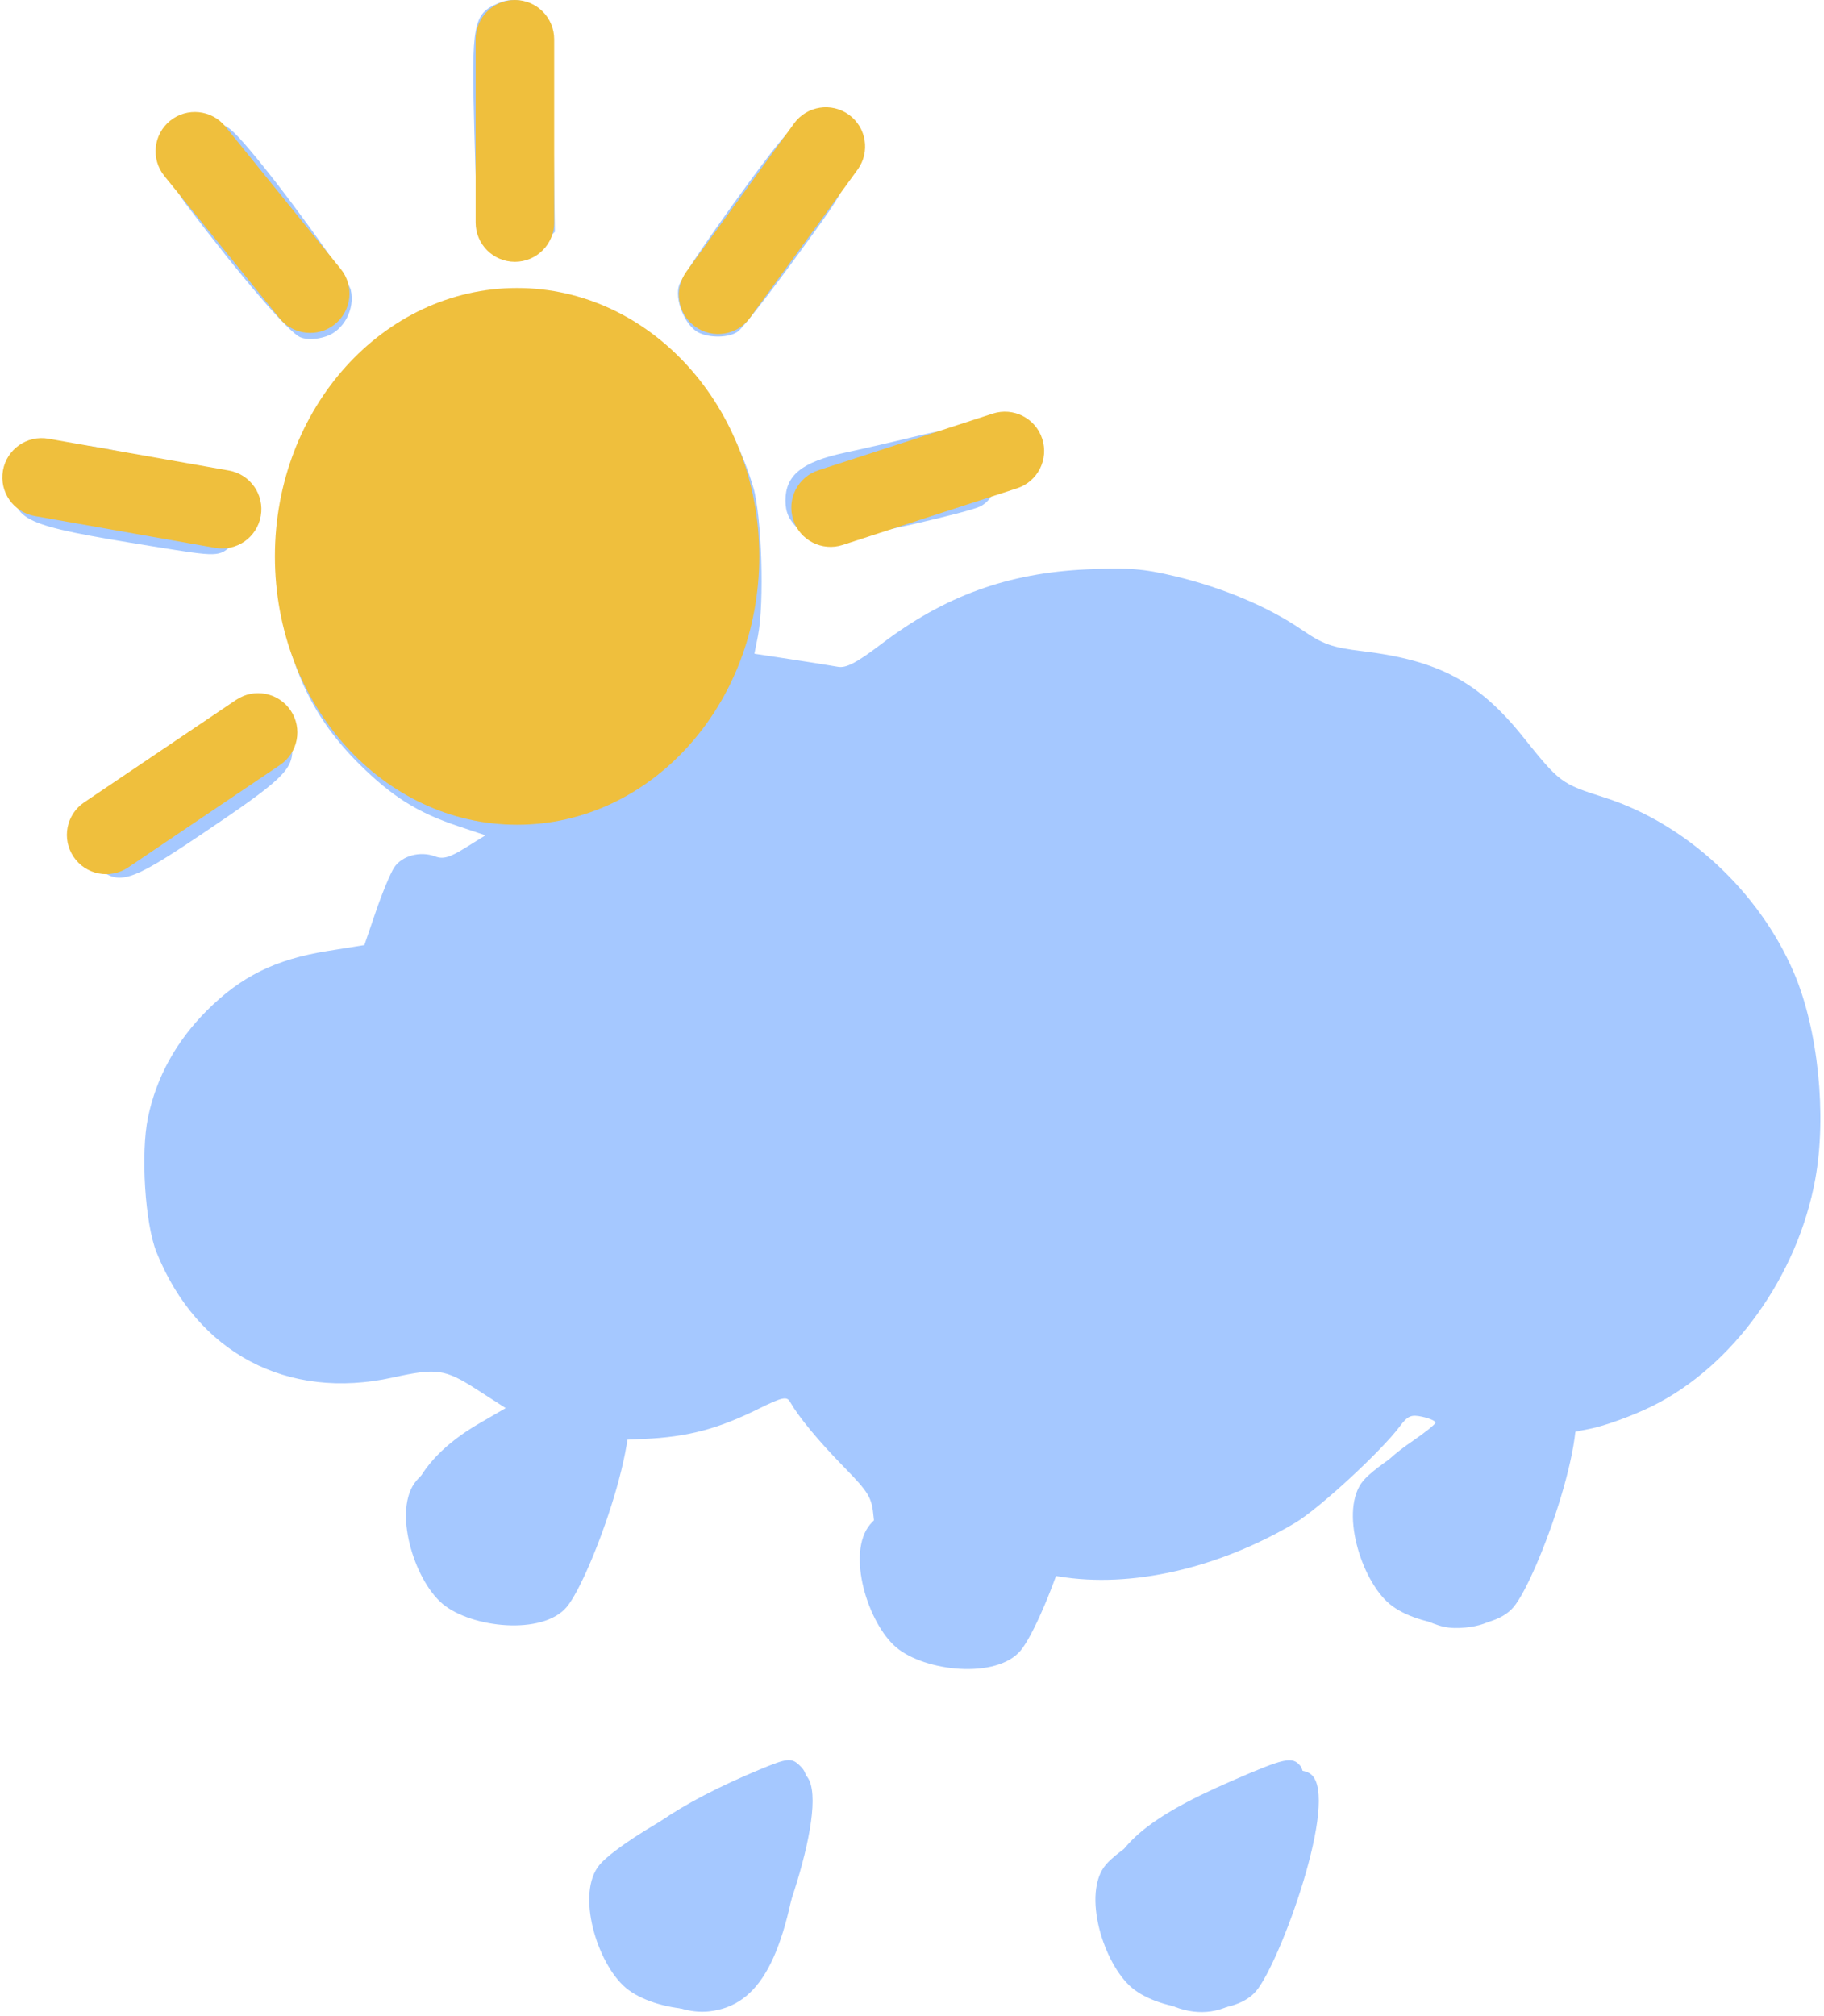 <svg width="418" height="462" viewBox="0 0 418 462" fill="none" xmlns="http://www.w3.org/2000/svg">
<path fill-rule="evenodd" clip-rule="evenodd" d="M114.245 0.707C108.415 3.158 108.007 5.326 108.701 30.157C109.306 51.808 109.387 52.474 111.75 55.283C115.027 59.177 120.922 59.337 124.626 55.633L127.16 53.099L126.83 29.837C126.549 10.015 126.249 6.192 124.803 3.988C122.429 0.368 118.187 -0.95 114.245 0.707ZM41.636 30.805C37.58 34.861 37.949 40.629 42.662 46.841C55.763 64.11 66.267 76.314 68.894 77.316C70.438 77.904 72.514 77.823 74.741 77.089C78.803 75.748 81.425 70.779 80.376 66.41C79.712 63.646 63.767 41.728 56.012 32.918C52.41 28.827 51.306 28.168 48.051 28.168C45.302 28.168 43.555 28.887 41.636 30.805ZM180.82 30.209C178.712 31.439 157.019 61.658 155.66 65.26C154.471 68.407 156.885 74.501 159.975 76.154C162.578 77.548 167.298 77.426 169.164 75.918C170.785 74.607 178.776 64.129 188.343 50.769C192.918 44.38 194 42.118 194 38.942C194 31.927 186.45 26.924 180.82 30.209ZM108 68.26C101.104 69.597 89.703 75.673 83.565 81.283C68.904 94.682 61.034 117.112 63.998 137.045C66.43 153.395 71.939 164.806 82.405 175.168C89.861 182.551 95.692 186.214 104.875 189.283L111.25 191.414L106.652 194.276C103.064 196.509 101.541 196.944 99.726 196.254C96.307 194.954 92.096 196.091 90.327 198.792C89.473 200.094 87.588 204.627 86.138 208.865L83.5 216.57L75 217.935C63.13 219.842 55.247 223.736 47.427 231.556C40.378 238.604 35.827 246.867 33.912 256.092C32.207 264.303 33.237 280.434 35.884 286.998C45.185 310.059 65.814 320.988 90 315.668C100.099 313.447 101.966 313.713 109.28 318.419L115.888 322.671L109.849 326.169C94.334 335.159 89.441 347.437 96.501 359.668C99.583 365.009 102.548 367.638 108.41 370.231C120.06 375.385 130.534 368.34 134.648 352.583C135.45 349.512 136.654 343.204 137.324 338.566L138.541 330.134L147.521 329.738C157.534 329.297 164.44 327.486 173.83 322.837C179.178 320.19 180.293 319.934 181.013 321.186C183.073 324.769 187.512 330.138 193.4 336.168C199.169 342.076 199.789 343.123 200.205 347.668C200.786 354.005 203.14 358.962 207.816 363.696C212.381 368.318 216.585 370.168 222.518 370.168C228.13 370.168 232.092 368.225 235.446 363.827C237.908 360.599 238.159 360.511 242.748 361.267C259.187 363.972 279.126 359.443 296.76 348.999C302.22 345.764 316.536 332.569 320.812 326.83C322.601 324.428 323.392 324.095 325.963 324.66C327.633 325.027 328.984 325.629 328.964 325.997C328.944 326.366 326.619 328.243 323.798 330.168C315.549 335.796 312.663 340.104 312.192 347.491C311.532 357.865 316.362 366.241 325.617 370.769C329.918 372.873 332.034 373.323 335.889 372.953C347.499 371.837 352.517 362.331 357.432 332.146C357.989 328.721 358.175 328.592 364.248 327.438C367.681 326.786 374.18 324.424 378.688 322.19C397.158 313.038 411.971 292.388 416.007 270.168C418.679 255.457 416.631 235.776 411.085 222.859C403.055 204.156 386.283 188.678 367.603 182.729C357.741 179.589 357.447 179.369 348.968 168.784C338.938 156.263 329.684 151.329 312.287 149.226C305.194 148.369 303.272 147.686 298.205 144.228C290.584 139.026 280.225 134.663 269.274 132.043C262.009 130.305 258.522 130.035 249 130.476C230.924 131.312 216.453 136.572 202 147.559C196.296 151.896 193.901 153.15 192 152.797C190.625 152.542 185.762 151.764 181.193 151.069L172.886 149.804L173.693 145.736C175.195 138.166 174.569 118.175 172.625 111.668C163.387 80.731 136.574 62.721 108 68.26ZM209 100.198C204.875 101.216 197.91 102.819 193.522 103.76C183.81 105.842 180 108.916 180 114.668C180 117.407 180.763 119.085 183.046 121.368C185.888 124.21 186.43 124.369 191.153 123.742C198.631 122.75 222.16 117.34 224.684 116.032C229.77 113.397 230.152 104.006 225.328 100.211C222.2 97.751 218.925 97.748 209 100.198ZM6.036 103.978C3.766 106.248 3 107.933 3 110.657C3 119.443 4.987 120.35 34.828 125.175C50.261 127.67 50.164 127.672 53.354 124.716C55.445 122.778 56 121.338 56 117.851C56 109.853 53.47 108.252 36 105.194C32.425 104.568 27.925 103.664 26 103.184C24.075 102.704 19.479 102.004 15.786 101.627C9.245 100.96 8.993 101.021 6.036 103.978ZM39.5 172.274C20.266 185.232 19.5 185.979 19.5 191.777C19.5 195.538 19.994 196.766 22.306 198.755C27.213 202.975 29.848 202.153 45.829 191.418C64.506 178.871 67 176.551 67 171.723C67 168.957 66.257 167.271 64.077 165.091C59.052 160.066 56.526 160.804 39.5 172.274ZM173.951 405.559C155.452 413.25 143.401 421.572 140.415 428.717C138.675 432.881 138.655 440.458 140.371 445.258C143.748 454.704 153.907 461.889 162.515 460.919C174.079 459.616 180.062 448.631 183.515 422.367C185.375 408.213 185.367 406.678 183.429 404.739C181.407 402.718 180.624 402.785 173.951 405.559ZM282.226 408.124C261.568 417.102 253.993 424.112 253.207 434.979C252.647 442.724 255.646 449.806 261.767 455.194C272.961 465.048 285.38 462.298 291.535 448.604C296.398 437.783 300.791 408.031 298.019 404.691C296.137 402.423 294.549 402.768 282.226 408.124Z" fill="#A5C8FF"/>
<path d="M174 127.5C174 161.466 149.152 189 118.5 189C87.848 189 63 161.466 63 127.5C63 93.534 87.848 66 118.5 66C149.152 66 174 93.534 174 127.5Z" fill="#EFBF3D"/>
<path d="M29.36 198.784C25.239 201.564 19.645 200.476 16.866 196.355C14.086 192.235 15.174 186.641 19.294 183.861L54.114 160.375C58.235 157.596 63.828 158.683 66.608 162.804C69.387 166.925 68.3 172.518 64.179 175.298L29.36 198.784Z" fill="#EFBF3D"/>
<path d="M7.972 118.257C3.077 117.394 -0.192 112.726 0.671 107.831C1.535 102.936 6.202 99.668 11.098 100.531L52.459 107.824C57.355 108.687 60.623 113.355 59.76 118.25C58.897 123.145 54.229 126.414 49.334 125.551L7.972 118.257Z" fill="#EFBF3D"/>
<path d="M37.664 40.322C34.536 36.459 35.132 30.792 38.994 27.664C42.857 24.536 48.525 25.131 51.653 28.994L78.084 61.634C81.212 65.497 80.616 71.165 76.754 74.293C72.891 77.421 67.223 76.825 64.095 72.962L37.664 40.322Z" fill="#EFBF3D"/>
<path d="M181.977 28.281C184.899 24.26 190.527 23.368 194.548 26.29C198.57 29.212 199.461 34.84 196.539 38.861L171.852 72.84C168.931 76.861 163.302 77.753 159.281 74.831C155.26 71.909 154.368 66.281 157.29 62.26L181.977 28.281Z" fill="#EFBF3D"/>
<path d="M227.504 94.781C232.231 93.245 237.309 95.832 238.845 100.56C240.381 105.287 237.793 110.364 233.066 111.9L193.122 124.879C188.395 126.415 183.317 123.828 181.781 119.101C180.245 114.373 182.832 109.296 187.56 107.76L227.504 94.781Z" fill="#EFBF3D"/>
<path d="M109 9C109 4.029 113.029 0 118 0C122.971 0 127 4.029 127 9V51C127 55.971 122.971 60 118 60C113.029 60 109 55.971 109 51V9Z" fill="#EFBF3D"/>
<path d="M171.878 456.243C166.363 462.817 150.005 461.054 143.431 455.538C136.858 450.022 131.891 433.891 137.406 427.318C142.922 420.744 177.899 401.111 184.473 406.626C191.046 412.142 177.394 449.669 171.878 456.243Z" fill="#A5C8FF"/>
<path d="M287.878 456.243C282.363 462.817 266.005 461.054 259.431 455.538C252.858 450.022 247.891 433.891 253.406 427.318C258.922 420.744 293.899 401.111 300.473 406.626C307.046 412.142 293.394 449.669 287.878 456.243Z" fill="#A5C8FF"/>
<path d="M129.878 368.243C124.363 374.817 108.005 373.054 101.431 367.538C94.858 362.022 89.891 345.891 95.406 339.318C100.922 332.744 135.899 313.111 142.473 318.626C149.046 324.142 135.394 361.669 129.878 368.243Z" fill="#A5C8FF"/>
<path d="M346.878 368.243C341.363 374.817 325.005 373.054 318.431 367.538C311.858 362.022 306.891 345.891 312.406 339.318C317.922 332.744 352.899 313.111 359.473 318.626C366.046 324.142 352.394 361.669 346.878 368.243Z" fill="#A5C8FF"/>
<path d="M233.878 378.243C228.363 384.817 212.005 383.054 205.431 377.538C198.858 372.022 193.891 355.891 199.406 349.318C204.922 342.744 239.899 323.111 246.473 328.626C253.046 334.142 239.394 371.669 233.878 378.243Z" fill="#A5C8FF"/>
</svg>
